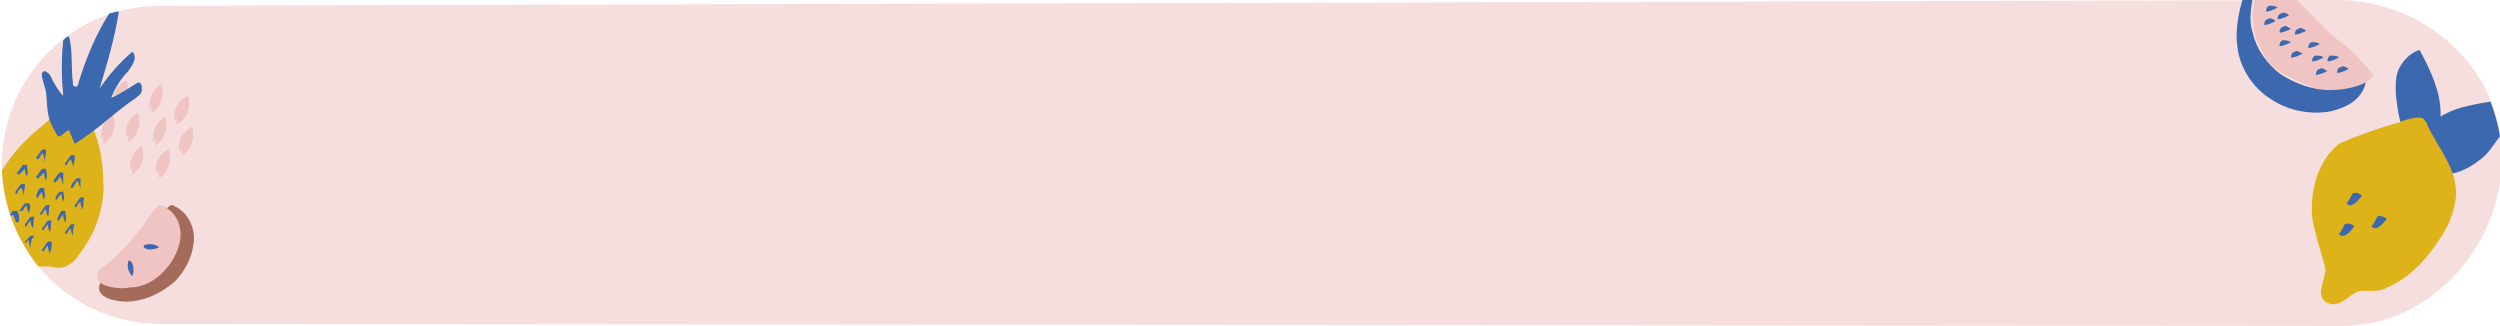 <?xml version="1.0" encoding="utf-8"?>
<!-- Generator: Adobe Illustrator 24.2.0, SVG Export Plug-In . SVG Version: 6.00 Build 0)  -->
<svg version="1.1" id="Calque_1" xmlns="http://www.w3.org/2000/svg" xmlns:xlink="http://www.w3.org/1999/xlink" x="0px" y="0px"
	 viewBox="0 0 130.4 17" style="enable-background:new 0 0 130.4 17;" xml:space="preserve">
<style type="text/css">
	.st0{fill:#F5DEDD;}
	.st1{fill:#EFC4C3;}
	.st2{fill:#3B68AF;}
	.st3{fill:#FAD3CF;}
	.st4{fill:#DEB319;}
	.st5{fill:#A46B5A;}
</style>
<path class="st0" d="M121.9,0L8.4,0.3C3.8,0.3,0.1,4,0.1,8.6s3.7,8.3,8.3,8.3L122.2,17c4.6,0,8.3-4.2,8.3-8.8
	C130.5,3.6,126.5,0,121.9,0"/>
<g>
	<path class="st1" d="M117.8,2.3c0.2,0.3,0.3,0.7,0.6,1c0.2,0.3,0.5,0.4,0.8,0.6c0.8,0.4,1.6,0.8,2.4,0.9c0.8,0.1,1.7-0.2,2.2-0.9
		c0,0-0.8-0.9-0.9-1c-0.3-0.3-0.5-0.5-0.8-0.7c-0.7-0.5-1.4-1.3-2-1.9c-0.1-0.1-0.2-0.2-0.3-0.3l-2.2,0
		C117.4,0.8,117.5,1.6,117.8,2.3z"/>
	<path class="st2" d="M116.7,2.4c0.1,1.1,0.8,2.2,1.8,2.8c0.9,0.6,2.1,0.8,3.1,0.6c0.8-0.2,1.6-0.6,1.8-1.5
		c-0.6,0.3-1.3,0.4-1.9,0.4c-0.8,0-1.7-0.3-2.5-0.8c-0.7-0.5-1.3-1.3-1.5-2.2c-0.2-0.6-0.1-1.2,0-1.8l-0.5,0
		C116.7,0.8,116.6,1.8,116.7,2.4z"/>
	<path class="st2" d="M118.8,0.3L118.8,0.3C118.8,0.3,118.8,0.3,118.8,0.3C118.8,0.3,118.8,0.3,118.8,0.3z"/>
	<path class="st2" d="M118.4,0.3c-0.1,0-0.2,0.1-0.2,0.3c0.2,0,0.4-0.1,0.6-0.2C118.7,0.3,118.5,0.3,118.4,0.3z"/>
	<path class="st2" d="M118.7,1L118.7,1C118.7,1,118.7,1,118.7,1C118.7,1,118.7,1,118.7,1z"/>
	<path class="st2" d="M118.3,1c-0.1,0-0.2,0.1-0.2,0.3c0.2,0,0.4-0.1,0.6-0.2C118.6,1,118.4,0.9,118.3,1z"/>
	<path class="st2" d="M119.1,2.1c-0.1,0-0.2,0.1-0.2,0.3c0.2,0,0.4-0.1,0.6-0.2C119.3,2.1,119.2,2.1,119.1,2.1z"/>
	<path class="st2" d="M119.5,2.1L119.5,2.1C119.5,2.1,119.5,2.1,119.5,2.1C119.5,2.1,119.5,2.1,119.5,2.1z"/>
	<path class="st2" d="M119.4,0.7L119.4,0.7C119.4,0.7,119.4,0.7,119.4,0.7C119.4,0.7,119.4,0.7,119.4,0.7z"/>
	<path class="st2" d="M119,0.7c-0.1,0-0.2,0.1-0.2,0.3c0.2,0,0.4-0.1,0.6-0.2C119.3,0.7,119.1,0.6,119,0.7z"/>
	<path class="st2" d="M119.4,1.4L119.4,1.4C119.5,1.4,119.4,1.4,119.4,1.4C119.4,1.4,119.4,1.4,119.4,1.4z"/>
	<path class="st2" d="M119.1,1.4c-0.1,0-0.2,0.1-0.2,0.3c0.2,0,0.4-0.1,0.6-0.2C119.3,1.4,119.2,1.3,119.1,1.4z"/>
	<path class="st2" d="M120.2,1.5L120.2,1.5C120.3,1.5,120.2,1.5,120.2,1.5C120.2,1.5,120.2,1.5,120.2,1.5z"/>
	<path class="st2" d="M119.9,1.5c-0.1,0-0.2,0.1-0.2,0.3c0.2,0,0.4-0.1,0.6-0.2C120.1,1.5,120,1.4,119.9,1.5z"/>
	<path class="st2" d="M122,2.9L122,2.9C122,2.9,122,2.9,122,2.9C122,2.9,122,2.9,122,2.9z"/>
	<path class="st2" d="M121.6,2.9c-0.1,0-0.2,0.1-0.2,0.3c0.2,0,0.4-0.1,0.6-0.2C121.9,2.9,121.7,2.9,121.6,2.9z"/>
	<path class="st2" d="M121.2,2.9L121.2,2.9C121.2,2.9,121.2,2.9,121.2,2.9C121.2,2.9,121.2,2.9,121.2,2.9z"/>
	<path class="st2" d="M120.8,2.9c-0.1,0-0.2,0.1-0.2,0.3c0.2,0,0.4-0.1,0.6-0.2C121.1,2.9,120.9,2.9,120.8,2.9z"/>
	<path class="st2" d="M120,2.7L120,2.7C120.1,2.7,120,2.7,120,2.7C120,2.7,120,2.7,120,2.7z"/>
	<path class="st2" d="M119.7,2.7c-0.1,0-0.2,0.1-0.2,0.3c0.2,0,0.4-0.1,0.6-0.2C119.9,2.7,119.8,2.6,119.7,2.7z"/>
	<path class="st2" d="M121,2.2L121,2.2C121,2.2,121,2.2,121,2.2C121,2.2,121,2.2,121,2.2z"/>
	<path class="st2" d="M120.6,2.2c-0.1,0-0.2,0.1-0.2,0.3c0.2,0,0.4-0.1,0.6-0.2C120.9,2.2,120.7,2.2,120.6,2.2z"/>
	<path class="st2" d="M121.4,3.6L121.4,3.6C121.4,3.6,121.4,3.6,121.4,3.6C121.4,3.6,121.4,3.6,121.4,3.6z"/>
	<path class="st2" d="M121,3.6c-0.1,0-0.2,0.1-0.2,0.3c0.2,0,0.4-0.1,0.6-0.2C121.2,3.6,121.1,3.5,121,3.6z"/>
	<path class="st2" d="M122.5,3.5L122.5,3.5C122.5,3.5,122.5,3.5,122.5,3.5C122.5,3.5,122.5,3.5,122.5,3.5z"/>
	<path class="st2" d="M122.1,3.5c-0.1,0-0.2,0.1-0.2,0.3c0.2,0,0.4-0.1,0.6-0.2C122.4,3.5,122.2,3.4,122.1,3.5z"/>
</g>
<g>
	<g>
		<path class="st3" d="M4.7,6.1l0.1-0.2c0,0.1,0,0.2,0,0.4c0.5-0.3,0.7-1,0.5-1.5C4.8,5,4.6,5.6,4.7,6.1z"/>
		<path class="st1" d="M6,5.5l0.1-0.2c0,0.1,0,0.2,0,0.4c0.5-0.3,0.7-1,0.5-1.5C6.1,4.4,5.8,5,6,5.5z"/>
		<path class="st1" d="M5.3,7.3l0.1-0.2c0,0.1,0,0.2,0,0.4c0.5-0.3,0.7-1,0.5-1.5C5.4,6.3,5.2,6.8,5.3,7.3z"/>
		<path class="st1" d="M6.6,7.2L6.7,7c0,0.1,0,0.2,0,0.4c0.5-0.3,0.7-1,0.5-1.5C6.7,6.1,6.5,6.7,6.6,7.2z"/>
		<path class="st1" d="M7.8,5.7l0.1-0.2c0,0.1,0,0.2,0,0.4c0.5-0.3,0.7-1,0.5-1.5C8,4.6,7.7,5.2,7.8,5.7z"/>
		<path class="st1" d="M8,7.4l0.1-0.2c0,0.1,0,0.2,0,0.4c0.5-0.3,0.7-1,0.5-1.5C8.2,6.3,7.9,6.9,8,7.4z"/>
		<path class="st1" d="M9.4,7.9l0.1-0.2c0,0.1,0,0.2,0,0.4c0.5-0.3,0.7-1,0.5-1.5C9.5,6.9,9.2,7.4,9.4,7.9z"/>
		<path class="st1" d="M8.2,9.1l0.1-0.2c0,0.1,0,0.2,0,0.4C8.8,9,9,8.3,8.8,7.8C8.3,8,8,8.6,8.2,9.1z"/>
		<path class="st1" d="M6.8,8.9l0.1-0.2c0,0.1,0,0.2,0,0.4c0.5-0.3,0.7-1,0.5-1.5C7,7.8,6.7,8.4,6.8,8.9z"/>
		<path class="st1" d="M9.1,6.3l0.1-0.2c0,0.1,0,0.2,0,0.4C9.8,6.2,10,5.5,9.8,5C9.3,5.2,9,5.8,9.1,6.3z"/>
	</g>
	<g>
		<path class="st4" d="M3.6,13.8c0.2-0.1,0.4-0.3,0.5-0.5c0.8-1,1.2-2.1,1.3-3.3c0-1.2-0.1-2.5-0.7-3.6C4.3,5.8,3.6,5.6,2.9,6
			C2.7,6.1,2.6,6.2,2.4,6.4C1.5,7.1,0.7,7.9,0.1,8.9c0,0,0,0,0,0c0.1,1.9,0.8,3.6,1.9,5c0.2,0,0.4,0,0.6,0C3,14,3.3,14,3.6,13.8z"/>
	</g>
	<g>
		<path class="st2" d="M2.6,12.1C2.6,12.1,2.6,12.1,2.6,12.1C2.6,12.1,2.5,12.1,2.6,12.1c-0.1-0.2-0.1-0.3-0.1-0.4
			c-0.1,0.1-0.2,0.2-0.2,0.3c0,0-0.1,0-0.1,0c0,0,0-0.1,0-0.1c0.1-0.1,0.2-0.3,0.3-0.4c0,0,0,0,0.1,0c0,0,0,0,0.1,0
			C2.6,11.7,2.7,11.9,2.6,12.1C2.7,12.1,2.6,12.1,2.6,12.1z"/>
	</g>
	<g>
		<path class="st2" d="M1.6,12.9C1.5,12.9,1.5,12.8,1.6,12.9c-0.1-0.2-0.1-0.3-0.1-0.4c0,0-0.1,0.1-0.1,0.1c0,0-0.1,0.1-0.1,0.1
			c0,0,0-0.1,0-0.1c0,0,0.1-0.1,0.1-0.1c0.1-0.1,0.1-0.1,0.2-0.2c0,0,0,0,0.1,0c0,0,0,0,0.1,0C1.6,12.5,1.6,12.7,1.6,12.9
			C1.6,12.9,1.6,12.9,1.6,12.9z"/>
	</g>
	<g>
		<path class="st2" d="M2.6,13.2C2.6,13.2,2.6,13.2,2.6,13.2C2.6,13.2,2.6,13.2,2.6,13.2c-0.1-0.2-0.1-0.3-0.1-0.4
			c-0.1,0.1-0.2,0.2-0.2,0.3c0,0-0.1,0-0.1,0c0,0,0-0.1,0-0.1c0.1-0.1,0.2-0.3,0.3-0.4c0,0,0,0,0.1,0c0,0,0,0,0.1,0
			C2.7,12.8,2.7,13,2.6,13.2C2.7,13.2,2.7,13.2,2.6,13.2z"/>
	</g>
	<g>
		<path class="st2" d="M2.5,11.3C2.5,11.3,2.5,11.3,2.5,11.3C2.5,11.3,2.4,11.2,2.5,11.3c-0.1-0.2-0.1-0.3-0.1-0.4
			c-0.1,0.1-0.2,0.2-0.2,0.3c0,0-0.1,0-0.1,0c0,0,0-0.1,0-0.1c0.1-0.1,0.2-0.3,0.3-0.4c0,0,0,0,0.1,0c0,0,0,0,0.1,0
			C2.5,10.9,2.6,11,2.5,11.3C2.6,11.2,2.5,11.3,2.5,11.3z"/>
	</g>
	<g>
		<path class="st2" d="M3.4,11.6C3.4,11.6,3.4,11.6,3.4,11.6C3.4,11.6,3.3,11.6,3.4,11.6c-0.1-0.2-0.1-0.3-0.1-0.4
			c-0.1,0.1-0.2,0.2-0.2,0.3c0,0-0.1,0-0.1,0c0,0,0-0.1,0-0.1C3,11.3,3.1,11.2,3.2,11c0,0,0,0,0.1,0c0,0,0,0,0.1,0
			C3.4,11.2,3.5,11.4,3.4,11.6C3.5,11.6,3.4,11.6,3.4,11.6z"/>
	</g>
	<g>
		<path class="st2" d="M2.3,10.4C2.3,10.4,2.3,10.4,2.3,10.4C2.2,10.4,2.2,10.3,2.3,10.4c-0.1-0.2-0.1-0.3-0.1-0.4
			c-0.1,0.1-0.2,0.2-0.2,0.3c0,0-0.1,0-0.1,0c0,0,0-0.1,0-0.1C1.9,10.1,2,9.9,2.1,9.8c0,0,0,0,0.1,0c0,0,0,0,0.1,0
			C2.3,10,2.4,10.1,2.3,10.4C2.4,10.3,2.3,10.4,2.3,10.4z"/>
	</g>
	<g>
		<path class="st2" d="M2.3,8.4C2.3,8.4,2.3,8.4,2.3,8.4C2.3,8.4,2.3,8.3,2.3,8.4C2.3,8.2,2.3,8.1,2.2,8C2.1,8.1,2.1,8.2,2,8.3
			c0,0-0.1,0-0.1,0c0,0,0-0.1,0-0.1C2,8.1,2.1,7.9,2.2,7.8c0,0,0,0,0.1,0c0,0,0,0,0.1,0C2.4,8,2.4,8.1,2.3,8.4
			C2.4,8.3,2.4,8.4,2.3,8.4z"/>
	</g>
	<g>
		<path class="st2" d="M3.8,8.7C3.8,8.7,3.8,8.7,3.8,8.7C3.8,8.7,3.8,8.6,3.8,8.7C3.8,8.5,3.7,8.4,3.7,8.3C3.6,8.4,3.5,8.5,3.5,8.6
			c0,0-0.1,0-0.1,0c0,0,0-0.1,0-0.1c0.1-0.1,0.2-0.3,0.3-0.4c0,0,0,0,0.1,0c0,0,0,0,0.1,0C3.9,8.3,3.9,8.4,3.8,8.7
			C3.9,8.6,3.9,8.7,3.8,8.7z"/>
	</g>
	<g>
		<path class="st2" d="M1.4,9.2C1.4,9.2,1.4,9.2,1.4,9.2C1.4,9.2,1.3,9.1,1.4,9.2C1.3,9,1.3,8.9,1.3,8.8C1.2,8.9,1.1,9,1,9.1
			c0,0-0.1,0-0.1,0c0,0,0-0.1,0-0.1C1,8.9,1.1,8.7,1.2,8.6c0,0,0,0,0.1,0c0,0,0,0,0.1,0C1.4,8.8,1.5,8.9,1.4,9.2
			C1.5,9.2,1.4,9.2,1.4,9.2z"/>
	</g>
	<g>
		<path class="st2" d="M2.4,9.4C2.4,9.4,2.4,9.4,2.4,9.4C2.3,9.4,2.3,9.3,2.4,9.4C2.3,9.2,2.3,9.1,2.3,9C2.2,9.1,2.1,9.2,2,9.3
			c0,0-0.1,0-0.1,0c0,0,0-0.1,0-0.1C2,9.1,2.1,8.9,2.2,8.8c0,0,0,0,0.1,0c0,0,0,0,0.1,0C2.4,9,2.5,9.1,2.4,9.4
			C2.4,9.3,2.4,9.4,2.4,9.4z"/>
	</g>
	<g>
		<path class="st2" d="M3.3,9.6C3.3,9.6,3.3,9.6,3.3,9.6C3.2,9.6,3.2,9.5,3.3,9.6C3.2,9.4,3.2,9.3,3.1,9.2C3.1,9.3,3,9.4,2.9,9.5
			c0,0-0.1,0-0.1,0c0,0,0-0.1,0-0.1C2.9,9.3,3,9.1,3.1,9c0,0,0,0,0.1,0c0,0,0,0,0.1,0C3.3,9.2,3.3,9.3,3.3,9.6
			C3.3,9.6,3.3,9.6,3.3,9.6z"/>
	</g>
	<g>
		<path class="st2" d="M4.2,9.8C4.2,9.8,4.2,9.8,4.2,9.8C4.1,9.8,4.1,9.8,4.2,9.8C4.1,9.6,4.1,9.5,4,9.4C4,9.5,3.9,9.6,3.8,9.8
			c0,0-0.1,0-0.1,0c0,0,0-0.1,0-0.1C3.8,9.5,3.9,9.4,4,9.3c0,0,0,0,0.1,0c0,0,0,0,0.1,0C4.2,9.4,4.2,9.6,4.2,9.8
			C4.2,9.8,4.2,9.8,4.2,9.8z"/>
	</g>
	<g>
		<path class="st2" d="M3.3,10.5C3.3,10.5,3.3,10.5,3.3,10.5C3.2,10.5,3.2,10.5,3.3,10.5c-0.1-0.2-0.1-0.3-0.1-0.4
			c-0.1,0.1-0.2,0.2-0.2,0.3c0,0-0.1,0-0.1,0c0,0,0-0.1,0-0.1C2.9,10.3,3,10.1,3.1,10c0,0,0,0,0.1,0c0,0,0,0,0.1,0
			C3.3,10.1,3.4,10.3,3.3,10.5C3.3,10.5,3.3,10.5,3.3,10.5z"/>
	</g>
	<g>
		<path class="st2" d="M4.3,10.9C4.3,10.9,4.3,10.9,4.3,10.9C4.2,10.9,4.2,10.8,4.3,10.9c-0.1-0.2-0.1-0.3-0.1-0.4
			c-0.1,0.1-0.2,0.2-0.2,0.3c0,0-0.1,0-0.1,0c0,0,0-0.1,0-0.1c0.1-0.1,0.2-0.3,0.3-0.4c0,0,0,0,0.1,0c0,0,0,0,0.1,0
			C4.3,10.5,4.4,10.6,4.3,10.9C4.4,10.8,4.3,10.9,4.3,10.9z"/>
	</g>
	<g>
		<path class="st2" d="M1.5,11.1C1.5,11.1,1.5,11.1,1.5,11.1C1.5,11.1,1.5,11.1,1.5,11.1c-0.1-0.2-0.1-0.3-0.1-0.4
			c-0.1,0.1-0.2,0.2-0.2,0.3c0,0-0.1,0-0.1,0C1,11,1,11,1,11c0.1-0.1,0.2-0.3,0.3-0.4c0,0,0,0,0.1,0c0,0,0,0,0.1,0
			C1.6,10.7,1.6,10.9,1.5,11.1C1.6,11.1,1.6,11.1,1.5,11.1z"/>
	</g>
	<g>
		<path class="st2" d="M0.7,11.2c0,0.1,0.1,0.2,0.1,0.3c0,0,0,0.1,0.1,0.1c0,0,0.1,0,0.1-0.1c0-0.2,0-0.3-0.1-0.5c0,0,0,0-0.1,0
			c0,0,0,0-0.1,0c0,0-0.1,0-0.1,0.1C0.5,11.2,0.5,11.3,0.7,11.2C0.6,11.3,0.6,11.3,0.7,11.2z"/>
	</g>
	<g>
		<path class="st2" d="M1.2,10.2C1.2,10.2,1.2,10.2,1.2,10.2C1.2,10.2,1.2,10.1,1.2,10.2C1.2,10,1.2,9.9,1.1,9.8
			C1,9.9,0.9,10,0.9,10.1c0,0-0.1,0-0.1,0c0,0,0-0.1,0-0.1C0.9,9.9,1,9.7,1.1,9.6c0,0,0,0,0.1,0c0,0,0,0,0.1,0
			C1.3,9.7,1.3,9.9,1.2,10.2C1.3,10.1,1.3,10.2,1.2,10.2z"/>
	</g>
	<g>
		<path class="st2" d="M3.8,12.3C3.8,12.3,3.8,12.3,3.8,12.3C3.7,12.3,3.7,12.3,3.8,12.3c-0.1-0.2-0.1-0.3-0.1-0.4
			c-0.1,0.1-0.2,0.2-0.2,0.3c0,0-0.1,0-0.1,0c0,0,0-0.1,0-0.1c0.1-0.1,0.2-0.3,0.3-0.4c0,0,0,0,0.1,0c0,0,0,0,0.1,0
			C3.8,11.9,3.8,12.1,3.8,12.3C3.8,12.3,3.8,12.3,3.8,12.3z"/>
	</g>
	<g>
		<path class="st2" d="M1.7,11.9C1.7,11.9,1.7,11.9,1.7,11.9C1.7,11.9,1.6,11.9,1.7,11.9c-0.1-0.2-0.1-0.3-0.1-0.4
			c-0.1,0.1-0.2,0.2-0.2,0.3c0,0-0.1,0-0.1,0c0,0,0-0.1,0-0.1c0.1-0.1,0.2-0.3,0.3-0.4c0,0,0,0,0.1,0c0,0,0,0,0.1,0
			C1.7,11.5,1.8,11.7,1.7,11.9C1.8,11.9,1.8,11.9,1.7,11.9z"/>
	</g>
	<path class="st2" d="M3.3,5C3,4.7,2.8,4.3,2.6,3.9C2.5,3.8,2.3,3.6,2.2,3.8C2.1,3.9,2.4,4.7,2.4,4.8c0.1,0.9,0,1.3,0.5,2.1
		C2.9,7,3,7,3,7.1c0.2,0.1,0.4-0.3,0.6-0.3C3.7,7,3.8,7.3,3.9,7.5c0.5-0.3,1-0.7,1.4-1C5.9,6,6.5,5.5,7.1,5.1C7.2,5,7.4,4.9,7.4,4.7
		c0-0.2,0-0.4-0.2-0.4C6.7,4.6,6.3,4.9,5.8,5.1C6,4.6,6.3,4.1,6.7,3.7C6.9,3.4,7.2,3,6.9,2.7C6.2,3.3,5.7,3.9,5.2,4.6
		c0.4-1.3,0.8-2.7,1-4C6,0.6,5.8,0.7,5.7,0.7C5,1.8,4.5,3,4.1,4.3c0,0.1-0.1,0.3-0.2,0.2c-0.1,0-0.1-0.1-0.1-0.2
		c-0.1-0.8,0-1.7-0.2-2.4C3.5,1.9,3.4,2,3.3,2.1C3.2,3,3.2,4,3.3,5z"/>
</g>
<g>
	<path class="st5" d="M9.2,10.8c-0.1,0-0.1-0.1-0.2-0.1c-0.2,0-0.3,0.2-0.4,0.3c-0.7,1.1-1.5,2-2.4,2.9c-0.4,0.4-1.2,0.7-1,1.3
		c0.2,0.5,1.4,0.6,1.8,0.5c0.8-0.1,1.5-0.5,2.1-1c0.5-0.5,0.9-1.2,1-2C10.2,12,9.9,11.2,9.2,10.8z"/>
	<path class="st1" d="M8.6,10.8c-0.1,0-0.1-0.1-0.2-0.1c-0.2,0-0.3,0.2-0.4,0.3c-0.6,0.9-1.3,1.8-2.1,2.5c-0.3,0.3-1,0.6-0.8,1.1
		c0.2,0.4,1.3,0.5,1.6,0.4C7.4,15,8,14.7,8.5,14.2c0.5-0.5,0.8-1.1,0.9-1.7C9.5,11.8,9.2,11.1,8.6,10.8z"/>
	<path class="st2" d="M6.7,13.6c-0.1,0.3,0,0.6,0.2,0.8c0.1-0.2,0.1-0.6-0.1-0.8L6.7,13.6z"/>
	<path class="st2" d="M7.5,12.8l0,0.1c0.2,0.2,0.6,0.1,0.8,0C8.1,12.7,7.7,12.7,7.5,12.8z"/>
</g>
<g>
	<path class="st2" d="M126.2,2.6c-0.6,0.2-1.1,0.8-1.2,1.4c-0.1,0.6,0,1.3,0.1,1.9c0.1,0.5,0.6,2.7,1.4,2.6c0.8,0,0.8-2.1,0.8-2.6
		C127.3,4.8,126.8,3.7,126.2,2.6z"/>
	<path class="st2" d="M129.4,8.3c0.4-0.3,0.7-0.8,1-1.2c-0.1-0.6-0.3-1.3-0.5-1.8c-0.6,0.1-1.2,0.2-1.8,0.4
		C124.5,7,126.4,10.7,129.4,8.3z"/>
	<path class="st4" d="M126.6,6.5c0-0.1-0.1-0.2-0.2-0.3c-0.2-0.2-1.1,0.1-1.3,0.2c-0.8,0.2-1.6,0.5-2.4,0.8l-0.7,0.3
		c-1.1,0.9-1.5,2.4-1.4,3.8c0.1,0.7,0.3,1.3,0.5,2c0.3,1,0.2,0.7,0,1.7c-0.1,0.3,0,0.7,0.3,0.8c0.6,0.3,1.1-0.4,1.6-0.6
		c0.5-0.1,1,0.1,1.5-0.2c1.2-0.5,2.1-1.5,2.8-2.6c0.4-0.6,0.7-1.3,0.8-2.1C128.2,8.8,127.2,7.8,126.6,6.5z"/>
	<path class="st2" d="M122.7,10.1c-0.1,0.2-0.2,0.4-0.3,0.5c0.2,0.3,0.6-0.1,0.8-0.4C123.1,10.1,122.9,10,122.7,10.1L122.7,10.1z"/>
	<path class="st2" d="M122.3,11.7c-0.1,0.2-0.2,0.4-0.3,0.5c0.2,0.3,0.6-0.1,0.8-0.4C122.7,11.7,122.5,11.6,122.3,11.7L122.3,11.7z"
		/>
	<path class="st2" d="M124,11.3c-0.1,0.2-0.2,0.4-0.3,0.5c0.2,0.3,0.6-0.1,0.8-0.4C124.3,11.3,124.1,11.2,124,11.3L124,11.3z"/>
</g>
</svg>
